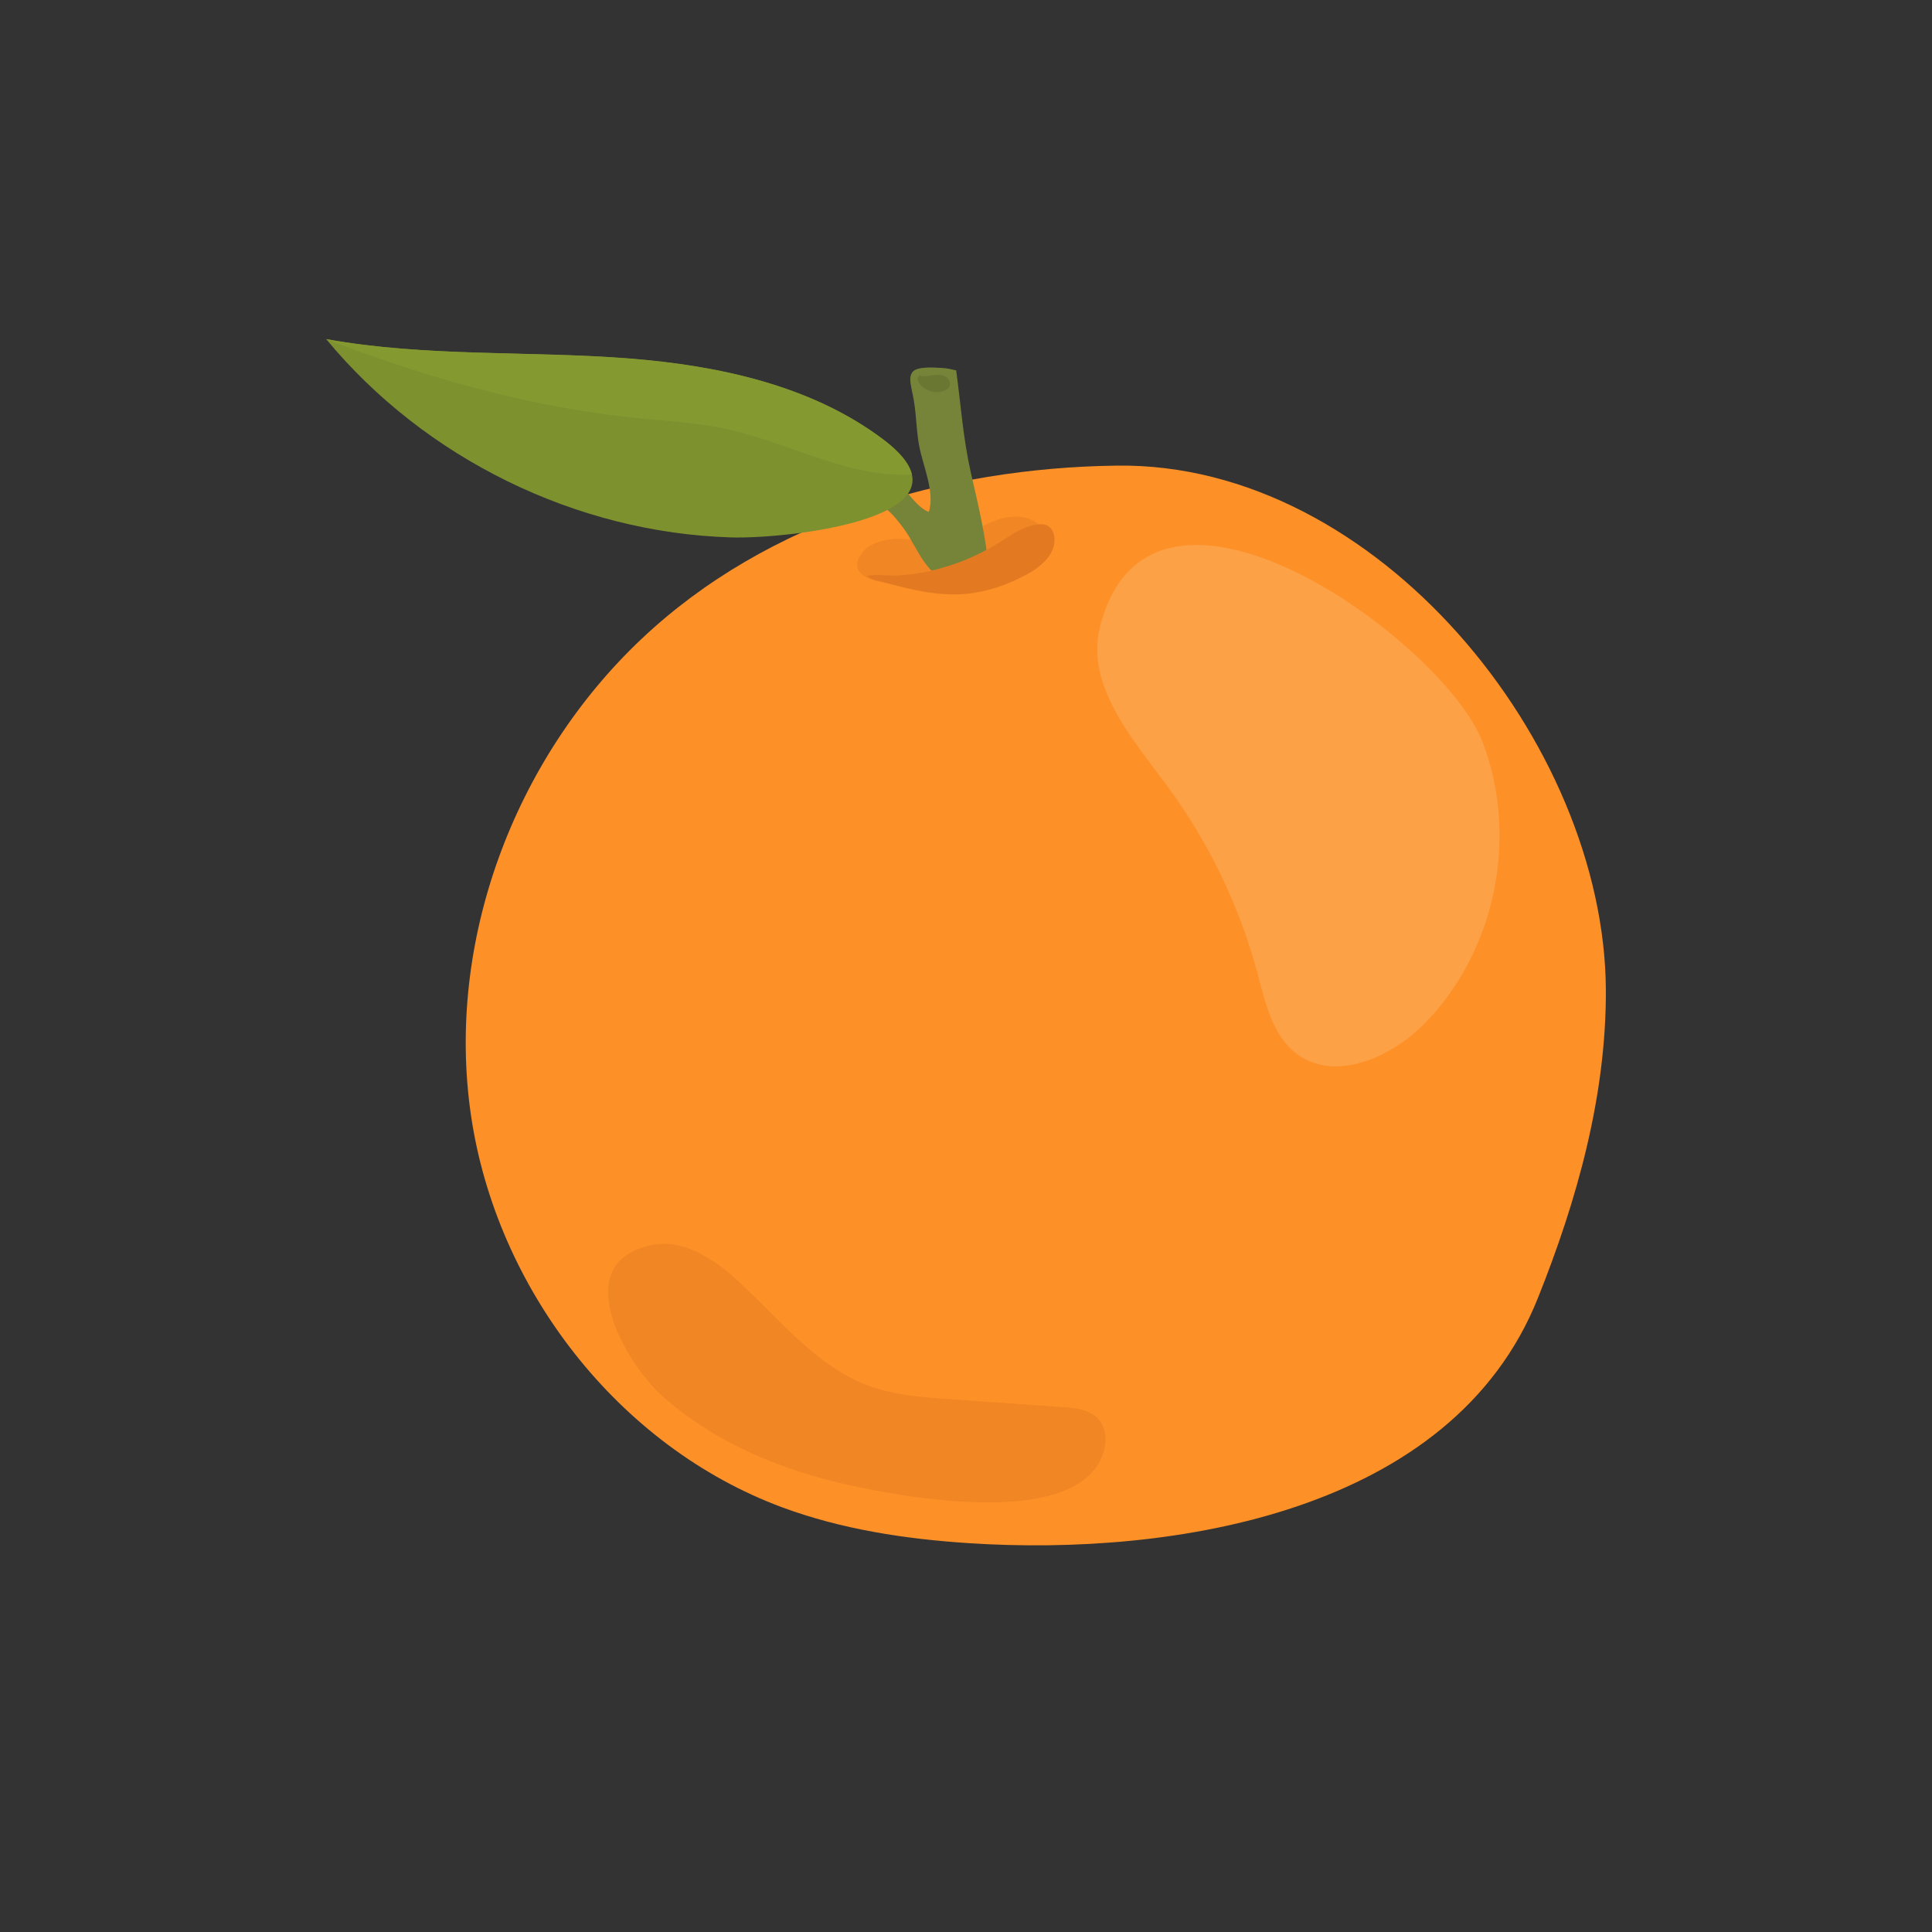 <?xml version="1.0" encoding="utf-8"?>
<!-- Generator: Adobe Illustrator 25.2.0, SVG Export Plug-In . SVG Version: 6.00 Build 0)  -->
<svg version="1.1" xmlns="http://www.w3.org/2000/svg" xmlns:xlink="http://www.w3.org/1999/xlink" x="0px" y="0px"
	 viewBox="0 0 1122 1122" style="enable-background:new 0 0 1122 1122;" xml:space="preserve">
<rect x="0" y="0" width="1122" height="1122" fill="#333333" stroke="none"/>
<style type="text/css">
	.st0{fill:#FD9027;}
	.st1{opacity:0.15;fill:#FFFFFF;}
	.st2{opacity:0.26;fill:#CC681D;}
	.st3{fill:#768439;}
	.st4{fill:#7E912F;}
	.st5{fill:#6A7733;}
	.st6{opacity:0.4;fill:#BC5B19;}
	.st7{fill:#849A31;}
</style>
<g id="Bg">
</g>
<g id="Object">
	<g>
		<path class="st0" d="M372.4,371.2c-73.9,69.9-113.6,175.8-98.9,276.4S358.9,840,454.3,875.4c34.6,12.8,71.6,18.4,108.5,20.8
			c118.4,7.7,280.5-17.7,330.3-142.3c22.9-57.2,39.8-117.7,39.5-179.3c-0.9-142.9-132.8-306.2-284-304.2
			C548.9,271.7,445.9,301.7,372.4,371.2z"/>
		<path class="st1" d="M638.8,364c-8.5,33.5,18.2,64.3,38.8,92.1c24.3,32.8,42.3,70.2,52.8,109.6c4.5,16.9,8.6,35.6,22.5,46.2
			c21.6,16.4,53.5,3,72.9-16c42.5-41.8,56.6-109.6,35.1-165.2C838.3,372.1,668,248.7,638.8,364z"/>
		<path class="st2" d="M433,748.1c22.4,21.2,42.7,46.1,71.5,56.7c15,5.5,31.2,6.7,47.2,7.8c21.9,1.5,43.9,3.1,65.8,4.6
			c7.1,0.5,14.9,1.3,19.9,6.4c4.9,5,5.5,13,3.5,19.7c-14.2,45.5-117.1,26.1-149.8,18.7c-38.7-8.7-77.1-24.9-106.9-51.7
			c-20.6-18.6-55-76.8-5.9-87.2c18-3.8,35.6,7.6,49.3,19.9C429.4,744.7,431.2,746.4,433,748.1z"/>
		<path class="st2" d="M543.9,340.1c-8.7-0.1-17.4-0.8-26.1-1.5c-4.1-0.3-8.4-0.7-12.2-2.2c-7-2.7-10.2-7.4-5.9-14
			c4.9-7.6,15.1-9.7,24.1-9.4c9,0.3,18.1,2.4,27,0.8c9.5-1.8,17.7-7.8,26.7-11.3c9-3.5,20.7-4,26.9,3.5
			c18.9,22.8-27.6,32.1-41.4,33.5C556.5,340.1,550.2,340.2,543.9,340.1z"/>
		<path class="st3" d="M529.9,228.4c-0.4-1.9-0.8-3.8-1.1-5.8c-0.3-2.2-0.3-4.7,1.1-6.5c2.6-3.6,13.6-2.6,17.3-2.4
			c2.7,0.1,5.5,0.8,8.1,1.4c2.7,19.9,4,39.4,8.5,59.3c4.4,19.3,9.1,38.5,10.6,58.3c-0.1-1.6-21.7,3.8-23.9,3.6
			c-12.4-1.3-18.3-19.3-25.4-29c-3.3-4.5-6.7-8.9-11.1-12.3c-8.2-6.5-18.7-9.2-28.2-13.5c-1-0.5-2.1-1-2.5-2c-0.7-1.4,0.1-3,1.1-4.1
			c4.3-4.9,19.4-7.3,25.1-4.9c5.2,2.2,9.2,6.5,13.1,10.6c4.7,5,10.6,14,16.8,16.2c3.8-11.6-3.7-27.3-5.7-39
			C531.9,248.3,532.2,238.5,529.9,228.4z"/>
		<path class="st4" d="M424.6,312.1c-89.9-2.7-177.9-45.8-235.2-115.2c58.1,10.5,117.8,6.7,176.6,11.3c51,4.1,104.7,15.4,146.4,46.6
			C573.7,300.6,457.3,313.1,424.6,312.1z"/>
		<g>
			<path class="st5" d="M533.7,217.9c0.1,0,0.2,0,0.3,0.1c0.2-0.3,0.4-0.6,0.6-0.9L533.7,217.9z"/>
			<path class="st5" d="M548.8,218.5c-2.3-1.1-5-0.9-7.5-0.5c-2.4,0.4-5,0.8-7.3,0c-0.5,0.7-0.9,1.3-1.4,2
				c2.2,6.4,10.7,9.8,16.6,6.5c0.8-0.4,1.5-0.9,2-1.6C552.6,222.7,551.1,219.6,548.8,218.5z"/>
		</g>
		<path class="st0" d="M578.9,315.9c7.4-4.6,14.6-10.1,23.2-11.3c2.1-0.3,4.4-0.3,6.3,0.7c2.6,1.4,3.9,4.6,4,7.6
			c0.4,9.6-8.6,16.9-17.2,21.3c-10.7,5.6-22.2,9.6-34.2,10.7c-17.5,1.6-34.9-3.2-51.8-7.8c-2.2-0.6-4.2-1.2-5.8-2.7
			c5.9-1.2,13.2,0.2,19.5-0.3c6.5-0.5,13-1.5,19.4-3C555.2,328,567.6,322.9,578.9,315.9z"/>
		<path class="st6" d="M578.9,315.9c7.4-4.6,14.6-10.1,23.2-11.3c2.1-0.3,4.4-0.3,6.3,0.7c2.6,1.4,3.9,4.6,4,7.6
			c0.4,9.6-8.6,16.9-17.2,21.3c-10.7,5.6-22.2,9.6-34.2,10.7c-17.5,1.6-34.9-3.2-51.8-7.8c-2.2-0.6-4.2-1.2-5.8-2.7
			c5.9-1.2,13.2,0.2,19.5-0.3c6.5-0.5,13-1.5,19.4-3C555.2,328,567.6,322.9,578.9,315.9z"/>
		<path class="st7" d="M529.6,275.6c-1.4-6-6.6-12.9-17.1-20.7c-41.7-31.2-95.5-42.5-146.4-46.6c-58.9-4.7-118.5-0.8-176.6-11.3
			c57.2,21.8,113.6,38.2,174.4,45.1c21,2.4,42.3,3,62.7,8.1C461.9,258.9,493.4,277.3,529.6,275.6z"/>
	</g>
</g>
</svg>
